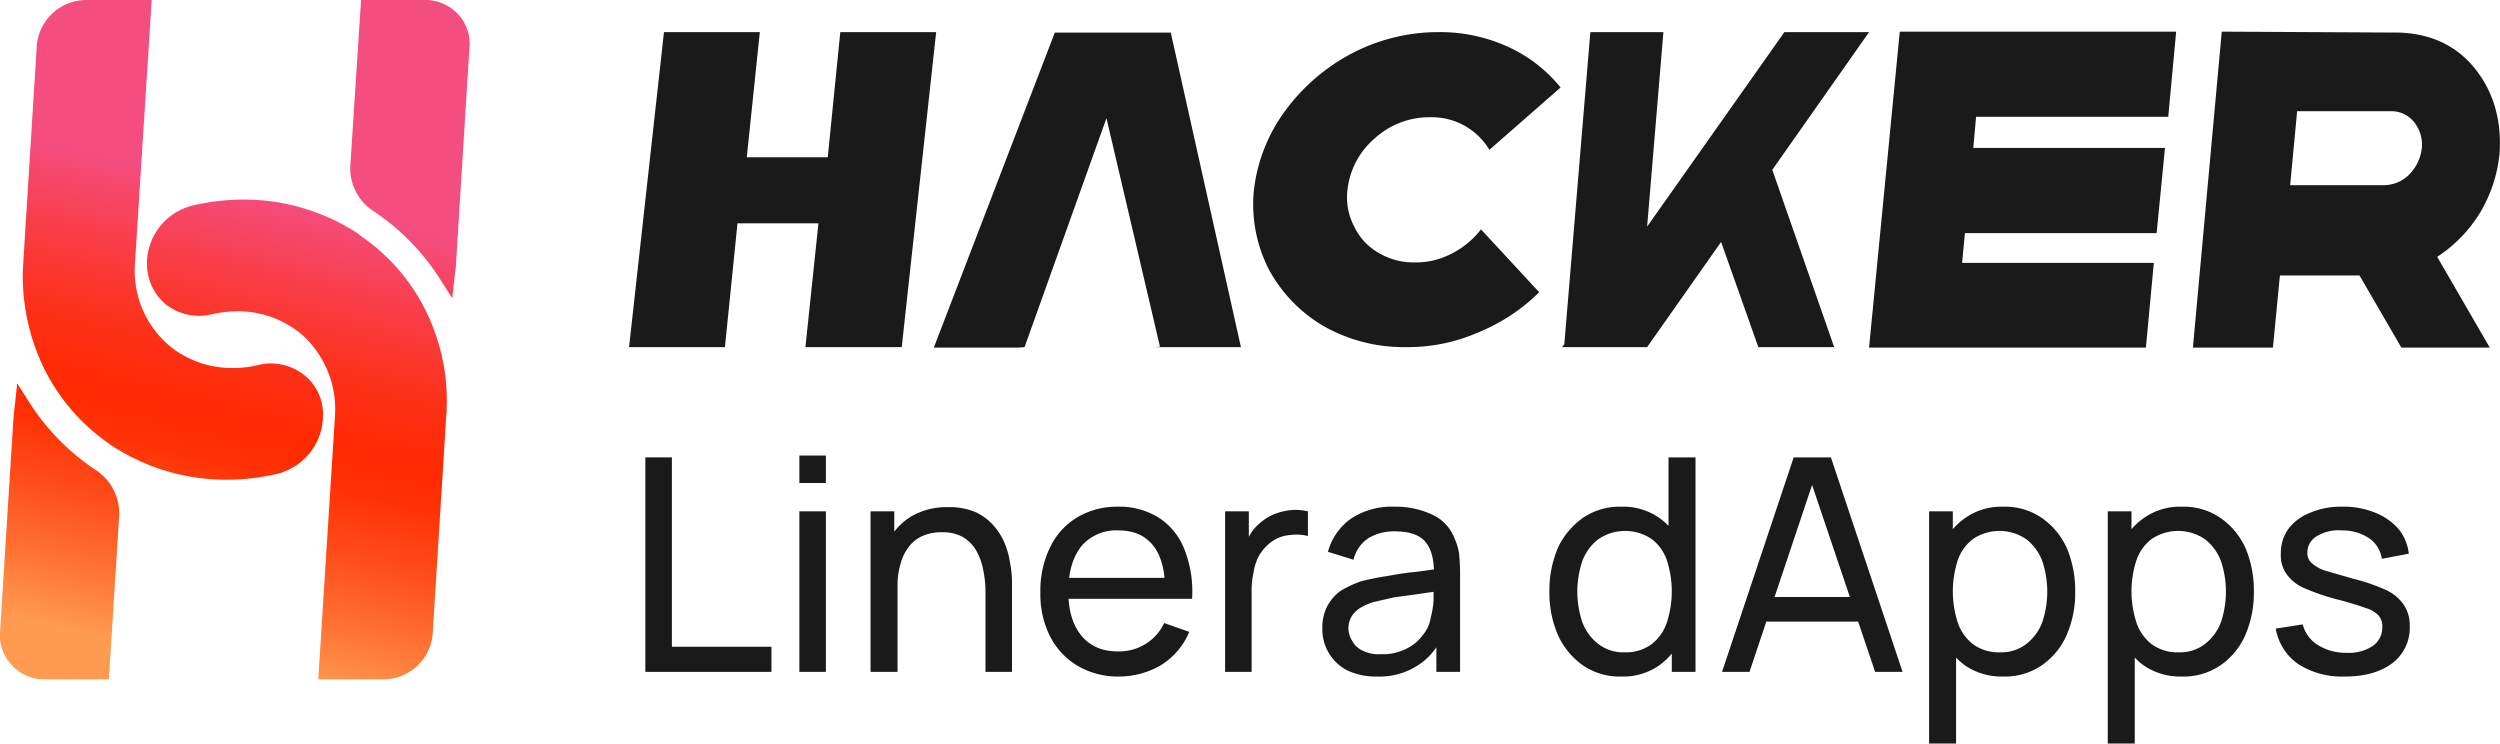 <svg xmlns="http://www.w3.org/2000/svg" xmlns:xlink="http://www.w3.org/1999/xlink" viewBox="0 0 537.3 159.8"><defs><style>.cls-1{fill:#1a1a1a;}.cls-2{fill:url(#未命名的渐变_68);}.cls-3{fill:url(#未命名的渐变_68-2);}.cls-4{fill:url(#未命名的渐变_68-3);}.cls-5{fill:url(#未命名的渐变_68-4);}</style><linearGradient id="未命名的渐变_68" x1="83.59" y1="47.98" x2="60.06" y2="146.48" gradientUnits="userSpaceOnUse"><stop offset="0" stop-color="#f44d80"/><stop offset="0" stop-color="#f44d80"/><stop offset="0.17" stop-color="#f93e49"/><stop offset="0.31" stop-color="#fc3321"/><stop offset="0.43" stop-color="#fe2c09"/><stop offset="0.5" stop-color="#ff2a00"/><stop offset="0.58" stop-color="#ff3306"/><stop offset="0.7" stop-color="#ff4b18"/><stop offset="0.86" stop-color="#ff7333"/><stop offset="1" stop-color="#ff9b50"/></linearGradient><linearGradient id="未命名的渐变_68-2" x1="41.57" y1="37.95" x2="18.05" y2="136.45" xlink:href="#未命名的渐变_68"/><linearGradient id="未命名的渐变_68-3" x1="74.27" y1="45.76" x2="50.75" y2="144.25" xlink:href="#未命名的渐变_68"/><linearGradient id="未命名的渐变_68-4" x1="32.29" y1="35.73" x2="8.77" y2="134.23" xlink:href="#未命名的渐变_68"/></defs><g id="图层_2" data-name="图层 2"><g id="图层_1-2" data-name="图层 1"><path class="cls-1" d="M160.5,33.8h17.4l2.7-26.9h20.6l-7.4,67.7H173.1L175.9,48H158.5l-2.7,26.6H135.2l7.5-67.7h20.6Z"/><path class="cls-1" d="M251.6,6.9h0l15.1,67.7H247.3a13.4,13.4,0,0,0,2-.1L237.8,25.4,220.2,74.6a14.8,14.8,0,0,1-2.1.1H200.7l26-67.7h24.9Z"/><path class="cls-1" d="M330.8,62.8a39.9,39.9,0,0,1-13,8.6,37.6,37.6,0,0,1-15.6,3.2,34.8,34.8,0,0,1-17.7-4.5,31.4,31.4,0,0,1-11.8-12.2,30.6,30.6,0,0,1-3.2-17.1,35.5,35.5,0,0,1,6.8-17.1,41.9,41.9,0,0,1,14.2-12.2,40.1,40.1,0,0,1,18.7-4.6,35.1,35.1,0,0,1,15,3.2,31.1,31.1,0,0,1,11.2,8.7L320.1,32.2a14.4,14.4,0,0,0-12.8-7,17.4,17.4,0,0,0-11.8,4.5,17,17,0,0,0-5.9,11.1,13.5,13.5,0,0,0,1.4,7.8,13,13,0,0,0,5.2,5.7,14.8,14.8,0,0,0,7.9,2.1,16.5,16.5,0,0,0,7.9-1.9,18.7,18.7,0,0,0,6.3-5.2Z"/><path class="cls-1" d="M336.2,74l5.6-67.1h15.7L354,48.7,383.5,6.9h18.2L380.9,36.5l13.3,38.1H377.9l-8-22.6L354,74.6H335.7Z"/><path class="cls-1" d="M408.3,6.8h59.4L466,25.1H424.7l-.6,6.7h41.2l-1.8,18.3H422.3l-.6,6.4h41.2l-1.7,18.2H401.7Z"/><path class="cls-1" d="M507.1,59.2H490l-1.5,15.5H471.3l6.2-67.9,38,.2c6.8.2,12.3,2.7,16.3,7.6s5.9,11.1,5.4,18.4a30.4,30.4,0,0,1-4.3,12.9,29.9,29.9,0,0,1-9.1,9.3l11.3,19.5h-19ZM493.7,23.9l-1.5,15.9h20.2a7.8,7.8,0,0,0,5.4-2.3,9.6,9.6,0,0,0,2.7-5.7,7.7,7.7,0,0,0-1.7-5.6,6.2,6.2,0,0,0-4.9-2.3Z"/><path class="cls-1" d="M138.7,144.4V98.3h5.7V139h21.4v5.4Z"/><path class="cls-1" d="M171.8,103.8V97.9h5.7v5.9Zm0,40.6V109.9h5.7v34.5Z"/><path class="cls-1" d="M187.1,144.4V109.9h5.1v9.2h.7v25.3Zm24.7,0V127.1a24.2,24.2,0,0,0-.5-4.7,13.4,13.4,0,0,0-1.5-4.1,8.1,8.1,0,0,0-2.9-2.9,8.8,8.8,0,0,0-4.5-1,9.7,9.7,0,0,0-3.9.7,7.3,7.3,0,0,0-3,2.2,10,10,0,0,0-1.9,3.7,16.4,16.4,0,0,0-.7,5.2l-3.8-1.1a19.3,19.3,0,0,1,1.8-8.7,12.9,12.9,0,0,1,5.1-5.5,15,15,0,0,1,7.8-1.9,14.2,14.2,0,0,1,5.7,1,11.5,11.5,0,0,1,3.9,2.8,13.6,13.6,0,0,1,2.5,3.9,18,18,0,0,1,1.2,4.4,21.2,21.2,0,0,1,.4,4.2v19.1Z"/><path class="cls-1" d="M240.5,145.4a17.1,17.1,0,0,1-8.9-2.3,15.6,15.6,0,0,1-5.9-6.3,20,20,0,0,1-2.1-9.4,21.2,21.2,0,0,1,2.1-9.8,15,15,0,0,1,5.8-6.4,16.6,16.6,0,0,1,8.7-2.3,15.8,15.8,0,0,1,8.9,2.4,14.1,14.1,0,0,1,5.5,6.9,24.5,24.5,0,0,1,1.6,10.5h-5.8v-2c0-4.2-.9-7.4-2.6-9.5s-4.1-3.2-7.4-3.2a9.8,9.8,0,0,0-8,3.4c-1.8,2.3-2.8,5.5-2.8,9.7s1,7.3,2.8,9.5,4.4,3.4,7.8,3.4a10.8,10.8,0,0,0,6-1.6,10.4,10.4,0,0,0,4-4.5l5.4,1.9a15.4,15.4,0,0,1-6,7.1A17.8,17.8,0,0,1,240.5,145.4Zm-12.8-16.7v-4.5h25.6v4.5Z"/><path class="cls-1" d="M263.3,144.4V109.9h5.1v8.3l-.8-1.1a15.9,15.9,0,0,1,1.5-2.9,11.4,11.4,0,0,1,2.2-2.2,10.3,10.3,0,0,1,3.1-1.7,13.7,13.7,0,0,1,3.4-.7,11.6,11.6,0,0,1,3.3.3v5.3a10.1,10.1,0,0,0-3.9-.2,7.6,7.6,0,0,0-4,1.5,10.2,10.2,0,0,0-2.6,2.9,11.5,11.5,0,0,0-1.2,3.7,17.5,17.5,0,0,0-.4,4v17.3Z"/><path class="cls-1" d="M295.9,145.4a14.2,14.2,0,0,1-6.5-1.4,9.9,9.9,0,0,1-5.2-8.9,9.9,9.9,0,0,1,1-4.7,9.6,9.6,0,0,1,2.9-3.4,23.5,23.5,0,0,1,4.5-2.1c1.7-.4,3.5-.8,5.6-1.1a61.7,61.7,0,0,1,6.2-.9l5.8-.8-2,1.1c0-3-.6-5.3-1.9-6.8s-3.5-2.2-6.6-2.2a10.7,10.7,0,0,0-5.5,1.4,7.6,7.6,0,0,0-3.3,4.7l-5.5-1.7a12.9,12.9,0,0,1,4.9-7.1,15.9,15.9,0,0,1,9.4-2.6,18.3,18.3,0,0,1,8.1,1.7,9.2,9.2,0,0,1,4.8,5.1,12.2,12.2,0,0,1,1,3.4c.1,1.3.2,2.6.2,4v21.3h-5.1v-8.3l1.2.8a13.6,13.6,0,0,1-5.5,6.3A15.1,15.1,0,0,1,295.9,145.4Zm.9-4.8a11.2,11.2,0,0,0,5.3-1.1,9.4,9.4,0,0,0,3.6-2.9,7.7,7.7,0,0,0,1.8-3.9,19.3,19.3,0,0,0,.6-3.6v-3l2,.8-5.5.8-5.1.7-4.3,1a11.9,11.9,0,0,0-2.6,1.1,5.9,5.9,0,0,0-2,1.8,5.1,5.1,0,0,0-.8,2.8,5,5,0,0,0,.8,2.6,4.5,4.5,0,0,0,2.2,2.1A7.7,7.7,0,0,0,296.8,140.6Z"/><path class="cls-1" d="M348.5,145.4a14,14,0,0,1-8.3-2.4,16.1,16.1,0,0,1-5.4-6.6,22.7,22.7,0,0,1-1.8-9.3,23.4,23.4,0,0,1,1.8-9.3,16.4,16.4,0,0,1,5.4-6.5,13.9,13.9,0,0,1,8.2-2.4,13.5,13.5,0,0,1,8.2,2.4,14.5,14.5,0,0,1,5.1,6.5,24.5,24.5,0,0,1,1.7,9.3,24.9,24.9,0,0,1-1.7,9.3,14.7,14.7,0,0,1-5.1,6.6A13.4,13.4,0,0,1,348.5,145.4Zm.7-5.2a9.4,9.4,0,0,0,5.7-1.7,9.8,9.8,0,0,0,3.3-4.6,21.6,21.6,0,0,0,0-13.6,9.5,9.5,0,0,0-3.3-4.5,10.2,10.2,0,0,0-11.4.1,10.7,10.7,0,0,0-3.4,4.6,20.7,20.7,0,0,0,0,13.3,10.7,10.7,0,0,0,3.4,4.6A8.8,8.8,0,0,0,349.2,140.2Zm10.1,4.2V119h-.7V98.3h5.8v46.1Z"/><path class="cls-1" d="M370.1,144.4l15.4-46.1h8l15.4,46.1H403l-14.4-42.7h1.7L376,144.4Zm7.4-10.8v-5.3h24v5.3Z"/><path class="cls-1" d="M414.6,159.8V109.9h5.1v25.4h.7v24.5Zm15.9-14.4a13.9,13.9,0,0,1-8.2-2.4,14.6,14.6,0,0,1-5-6.6,24.9,24.9,0,0,1-1.7-9.3,24.5,24.5,0,0,1,1.7-9.3,13.8,13.8,0,0,1,5.1-6.5,13.5,13.5,0,0,1,8.2-2.4,13.9,13.9,0,0,1,8.2,2.4,15.7,15.7,0,0,1,5.4,6.5,23.4,23.4,0,0,1,1.8,9.3,22.7,22.7,0,0,1-1.8,9.3,15.3,15.3,0,0,1-5.4,6.6A14,14,0,0,1,430.5,145.4Zm-.7-5.2a8.8,8.8,0,0,0,5.7-1.8,10.7,10.7,0,0,0,3.4-4.6,20.7,20.7,0,0,0,0-13.3,10.7,10.7,0,0,0-3.4-4.6,10.2,10.2,0,0,0-11.4-.1,9.5,9.5,0,0,0-3.3,4.5,21.6,21.6,0,0,0,0,13.6,9.8,9.8,0,0,0,3.3,4.6A9.4,9.4,0,0,0,429.8,140.2Z"/><path class="cls-1" d="M453,159.8V109.9h5.1v25.4h.7v24.5Zm15.9-14.4a13.9,13.9,0,0,1-8.2-2.4,14.6,14.6,0,0,1-5-6.6,24.9,24.9,0,0,1-1.7-9.3,24.5,24.5,0,0,1,1.7-9.3,13.8,13.8,0,0,1,5.1-6.5,13.5,13.5,0,0,1,8.2-2.4,13.9,13.9,0,0,1,8.2,2.4,15.7,15.7,0,0,1,5.4,6.5,23.4,23.4,0,0,1,1.8,9.3,22.7,22.7,0,0,1-1.8,9.3,15.3,15.3,0,0,1-5.4,6.6A14,14,0,0,1,468.9,145.4Zm-.7-5.2a8.8,8.8,0,0,0,5.7-1.8,10.7,10.7,0,0,0,3.4-4.6,20.7,20.7,0,0,0,0-13.3,10.7,10.7,0,0,0-3.4-4.6,10.2,10.2,0,0,0-11.4-.1,9.5,9.5,0,0,0-3.3,4.5,21.6,21.6,0,0,0,0,13.6,9.8,9.8,0,0,0,3.3,4.6A9.4,9.4,0,0,0,468.2,140.2Z"/><path class="cls-1" d="M504,145.4a17.5,17.5,0,0,1-10.1-2.7,11.7,11.7,0,0,1-4.8-7.6l5.8-.9a7.4,7.4,0,0,0,3.2,4.4,11.4,11.4,0,0,0,6.3,1.7,9.3,9.3,0,0,0,5.6-1.5,4.8,4.8,0,0,0,2-4,3.6,3.6,0,0,0-.7-2.4,5.8,5.8,0,0,0-2.8-1.7c-1.4-.5-3.5-1.2-6.3-1.9a48.7,48.7,0,0,1-7.2-2.5,9,9,0,0,1-3.7-3.1,6.9,6.9,0,0,1-1.1-4.2,8.8,8.8,0,0,1,1.6-5.3,10.6,10.6,0,0,1,4.7-3.5,16.7,16.7,0,0,1,6.9-1.3,17.6,17.6,0,0,1,7.1,1.3,12.9,12.9,0,0,1,5,3.5,10.1,10.1,0,0,1,2.2,5.3l-5.8,1.1a6.4,6.4,0,0,0-2.7-4.4,10.2,10.2,0,0,0-5.8-1.7,9,9,0,0,0-5.4,1.2,4,4,0,0,0-2.1,3.5,2.9,2.9,0,0,0,.8,2.2,8.1,8.1,0,0,0,2.9,1.7l6.2,1.8a39.3,39.3,0,0,1,7.2,2.5,9.2,9.2,0,0,1,3.7,3.2,7.9,7.9,0,0,1,1.2,4.5,9.5,9.5,0,0,1-3.7,7.9C511.7,144.4,508.3,145.4,504,145.4Z"/><path class="cls-2" d="M98.4,3a9.6,9.6,0,0,0-7-3H77.6L75.3,35.5a10.9,10.9,0,0,0,5,9.9,48.8,48.8,0,0,1,13.9,14l3,4.7.6-5.5a11.1,11.1,0,0,0,.2-1.9l2.9-46.6A9.2,9.2,0,0,0,98.4,3Z"/><path class="cls-3" d="M69.4,89.7a10.7,10.7,0,0,0-3.9-9,11.5,11.5,0,0,0-10.2-2.2,23.3,23.3,0,0,1-5.3.6,21.4,21.4,0,0,1-11.7-3.4A19.2,19.2,0,0,1,34,71.9a21.1,21.1,0,0,1-5-15.2L32.6,0H18.4A10.7,10.7,0,0,0,7.9,9.9L5,56.5c0,.6-.1,1.2-.1,1.8A45.5,45.5,0,0,0,7.3,73.9,42.5,42.5,0,0,0,23.5,95.4l.4.3a44.9,44.9,0,0,0,24.8,7.4,47.9,47.9,0,0,0,10.6-1.2A13,13,0,0,0,69.4,90.1Z"/><path class="cls-4" d="M77.4,50.6l-.3-.3A43.5,43.5,0,0,0,68.8,46a44.1,44.1,0,0,0-16.6-3.1,47,47,0,0,0-10.5,1.2A12.9,12.9,0,0,0,31.6,55.9v.4a11.3,11.3,0,0,0,3.9,9,11.6,11.6,0,0,0,10.2,2.2,24.8,24.8,0,0,1,5.4-.6,21.3,21.3,0,0,1,11.6,3.4A17.7,17.7,0,0,1,67,74.1a21.5,21.5,0,0,1,5,15.2L68.4,146H82.5A10.6,10.6,0,0,0,93,136.1l2.9-46.6a10.9,10.9,0,0,0,.1-1.8,43.1,43.1,0,0,0-2.3-15.6A42.1,42.1,0,0,0,77.4,50.6Z"/><path class="cls-5" d="M20.7,101.1a49.1,49.1,0,0,1-14-14l-3-4.7-.6,5.5c-.1.6-.1,1.2-.2,1.9L0,135.9A9.3,9.3,0,0,0,2.6,143a9.2,9.2,0,0,0,6.9,3H23.4l2.2-35A11.1,11.1,0,0,0,20.7,101.1Z"/></g></g></svg>